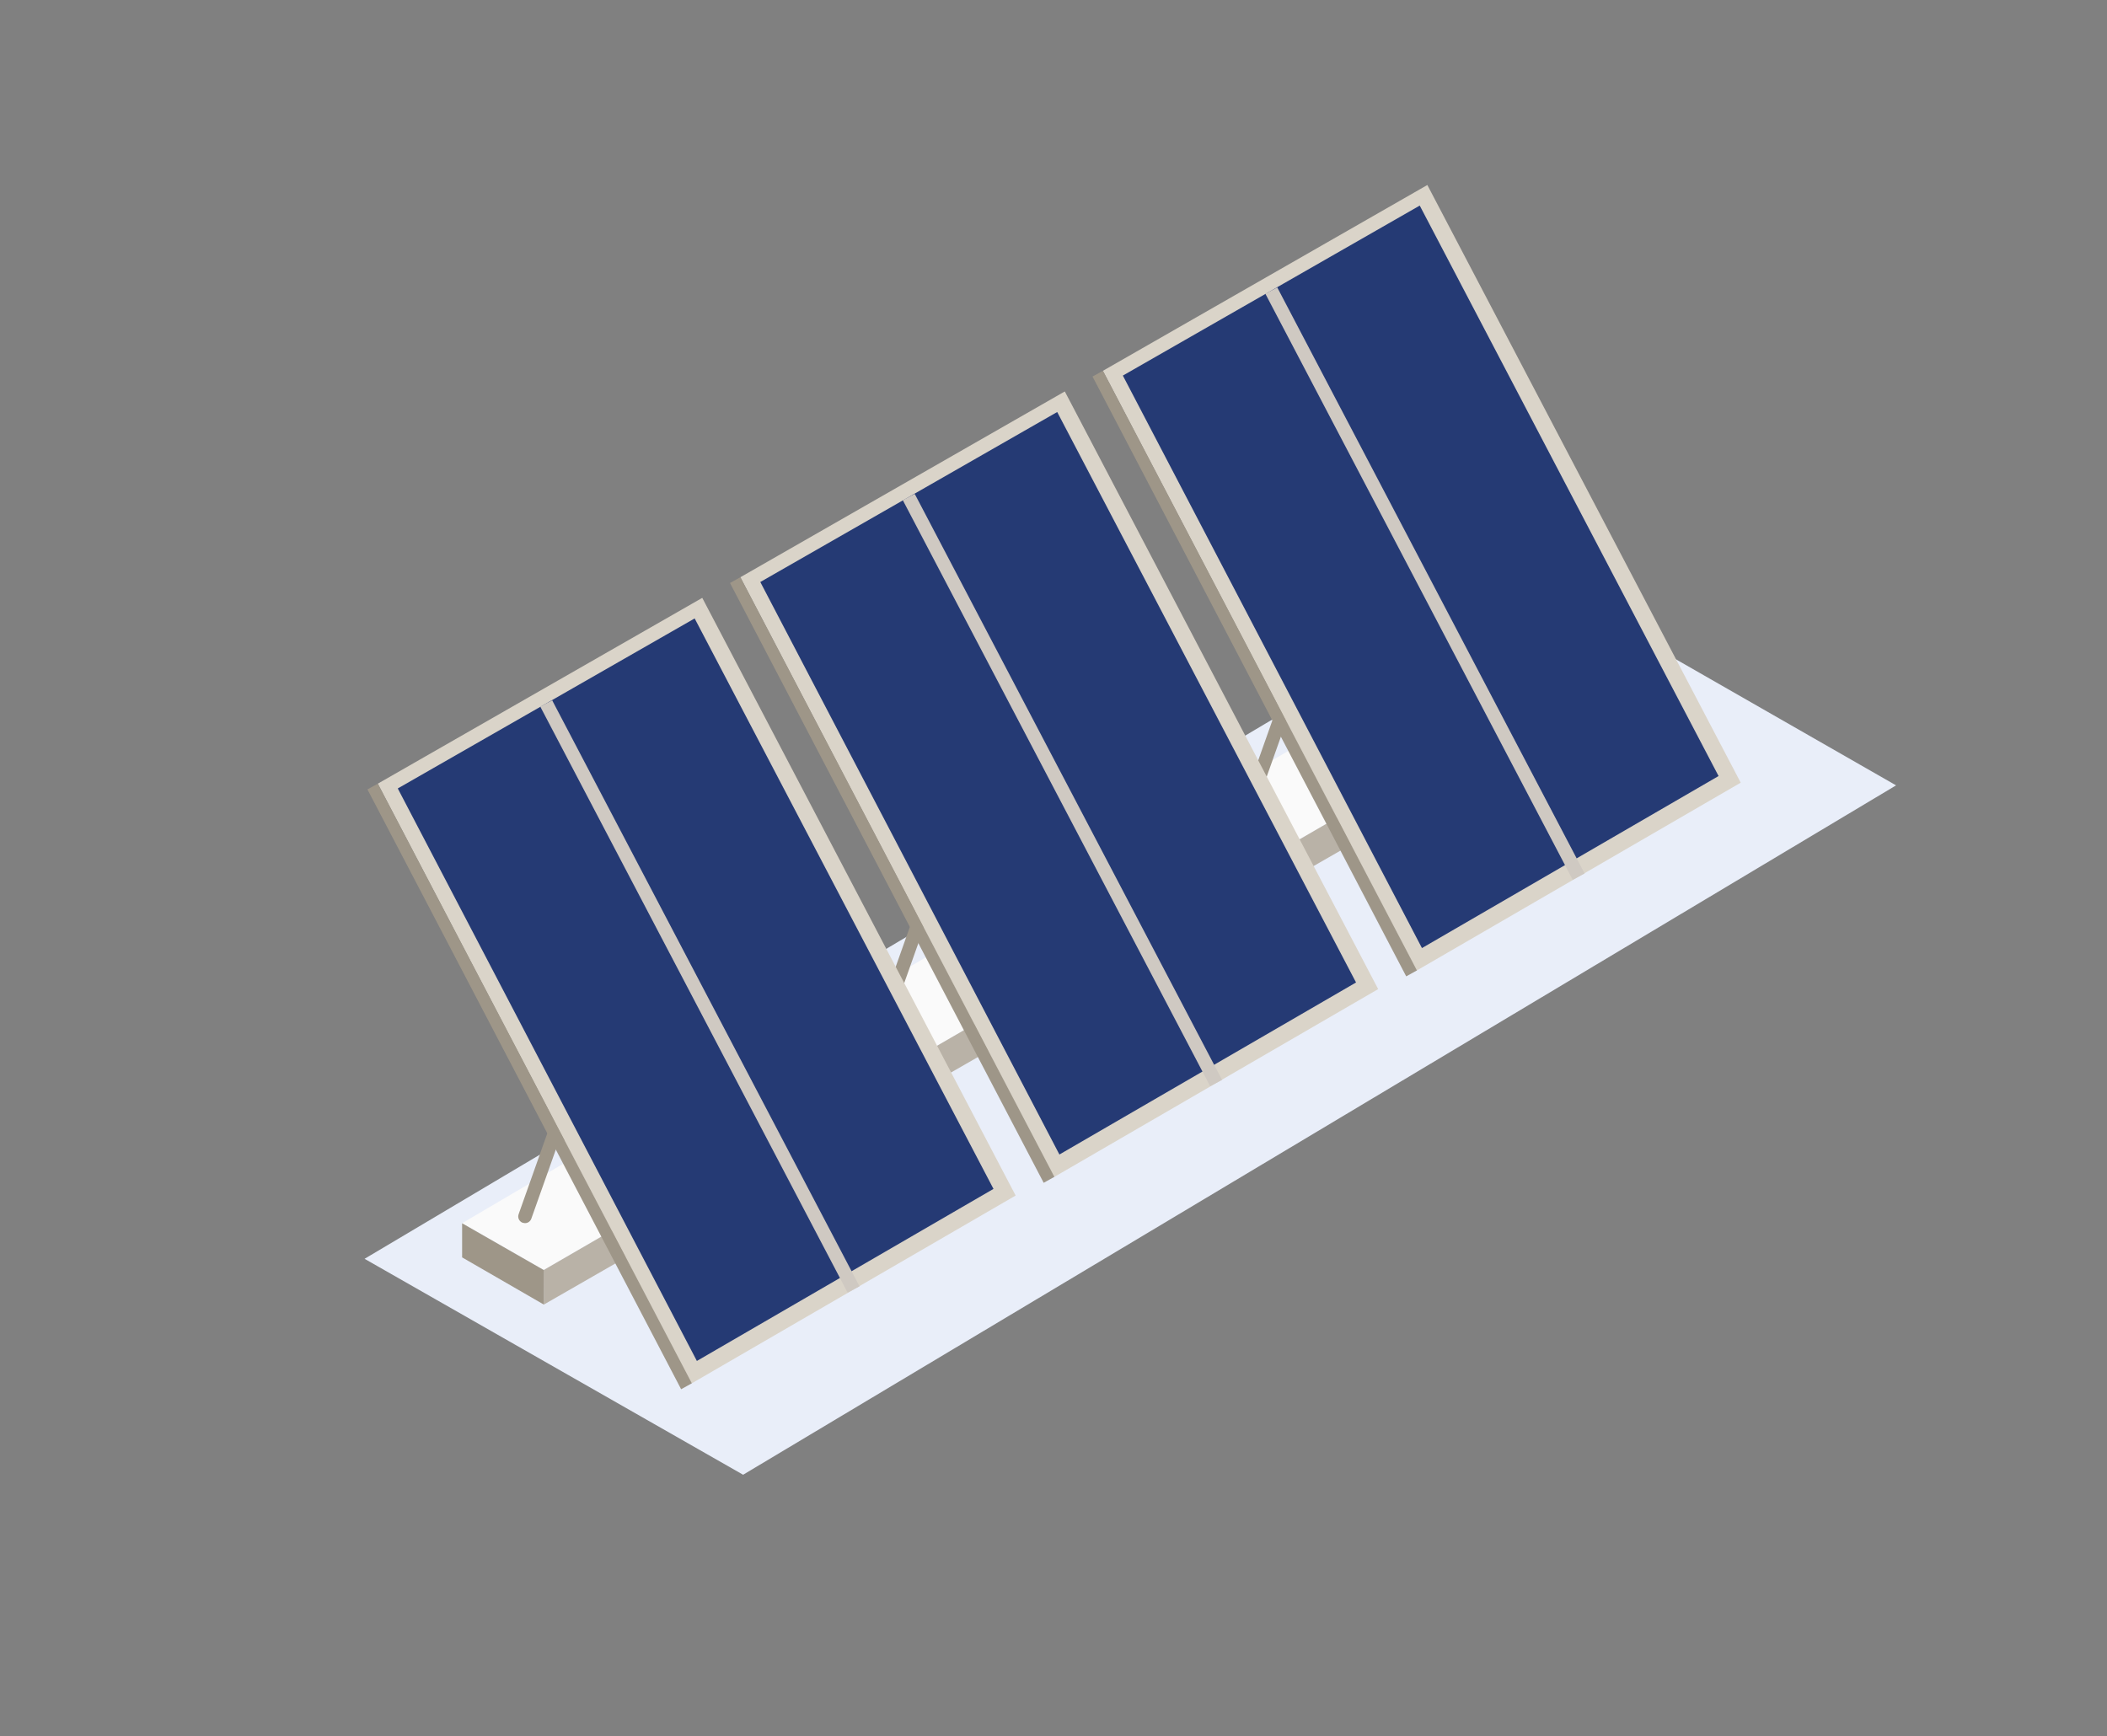 <?xml version="1.0" encoding="utf-8"?>
<svg viewBox="0 0 187.314 154.37" xmlns="http://www.w3.org/2000/svg">
  <rect x="0" y="0" width="187.314" height="154.37" fill="#808080" stroke="none"/>
  <g transform="matrix(1.333, 0, 0, -1.333, 72.755, 478.243)" id="g10">
    <g transform="matrix(0.1, 0, 0, 0.1, 11.307, -77.055)" id="g12">
      <path id="path4666" style="fill:#e9eef9;fill-opacity:1;fill-rule:evenodd;stroke:none" d="M 605.665 3834.442 L -163.265 3374.632 L -415.725 3518.662 L 356.185 3977.302 L 605.665 3834.442"/>
      <path id="path4668" style="fill:#fafafa;fill-opacity:1;fill-rule:evenodd;stroke:none" d="M 132.935 3817.802 L 187.395 3786.652 L 381.715 3899.352 L 325.325 3930.952 L 132.935 3817.802"/>
      <path id="path4670" style="fill:#b9b2a7;fill-opacity:1;fill-rule:evenodd;stroke:none" d="M 187.345 3786.562 L 381.735 3899.232 L 381.535 3875.022 L 187.395 3763.502 L 187.345 3786.562"/>
      <path id="path4672" style="fill:#9e9688;fill-opacity:1;fill-rule:evenodd;stroke:none" d="M 187.425 3786.492 L 132.895 3817.742 L 132.895 3794.992 L 187.425 3763.492 L 187.425 3786.492"/>
      <path id="path4674" style="fill:#9e9688;fill-opacity:1;fill-rule:nonzero;stroke:none" d="M 174.805 3817.822 L 173.305 3818.062 C 170.945 3818.892 169.725 3821.482 170.585 3823.822 L 248.685 4044.062 C 249.495 4046.392 252.025 4047.592 254.415 4046.802 C 256.775 4045.972 257.995 4043.392 257.145 4041.042 L 179.035 3820.812 C 178.385 3818.962 176.675 3817.822 174.805 3817.822"/>
      <path id="path4676" style="fill:#dad4c9;fill-opacity:1;fill-rule:evenodd;stroke:none" d="M 285.885 3710.882 L 76.685 4110.942 L 293.065 4234.872 L 502.055 3836.242 L 285.885 3710.882"/>
      <path id="path4678" style="fill:#253a74;fill-opacity:1;fill-rule:evenodd;stroke:none" d="M 289.465 3725.912 L 89.985 4107.762 L 287.985 4221.152 L 487.285 3840.662 L 289.465 3725.912"/>
      <path id="path4680" style="fill:#9e9688;fill-opacity:1;fill-rule:evenodd;stroke:none" d="M 278.965 3707.052 L 69.755 4107.122 L 76.685 4110.942 L 286.105 3711.002 L 278.965 3707.052"/>
      <path id="path4682" style="fill:#cfc9c2;fill-opacity:1;fill-rule:nonzero;stroke:none" d="M 192.965 4166.562 L 397.935 3775.662 L 389.995 3771.462 L 185.025 4162.352 L 192.965 4166.562"/>
      <path id="path4684" style="fill:#fafafa;fill-opacity:1;fill-rule:evenodd;stroke:none" d="M -108.835 3680.112 L -54.385 3648.952 L 139.925 3761.672 L 83.535 3793.262 L -108.835 3680.112"/>
      <path id="path4686" style="fill:#b9b2a7;fill-opacity:1;fill-rule:evenodd;stroke:none" d="M -54.445 3648.862 L 139.955 3761.532 L 139.755 3737.332 L -54.395 3625.822 L -54.445 3648.862"/>
      <path id="path4688" style="fill:#9e9688;fill-opacity:1;fill-rule:evenodd;stroke:none" d="M -54.355 3648.812 L -108.895 3680.052 L -108.895 3657.292 L -54.355 3625.812 L -54.355 3648.812"/>
      <path id="path4690" style="fill:#9e9688;fill-opacity:1;fill-rule:nonzero;stroke:none" d="M -66.955 3680.112 L -68.455 3680.362 C -70.815 3681.202 -72.035 3683.782 -71.175 3686.122 L 6.885 3906.372 C 7.695 3908.702 10.175 3909.962 12.625 3909.122 C 14.975 3908.292 16.195 3905.712 15.345 3903.372 L -62.725 3683.112 C -63.365 3681.262 -65.075 3680.112 -66.955 3680.112"/>
      <path id="path4692" style="fill:#dad4c9;fill-opacity:1;fill-rule:evenodd;stroke:none" d="M 44.105 3573.182 L -165.105 3973.262 L 51.275 4097.182 L 260.265 3698.552 L 44.105 3573.182"/>
      <path id="path4694" style="fill:#253a74;fill-opacity:1;fill-rule:evenodd;stroke:none" d="M 47.675 3588.222 L -151.805 3970.082 L 46.205 4083.462 L 245.505 3702.972 L 47.675 3588.222"/>
      <path id="path4696" style="fill:#9e9688;fill-opacity:1;fill-rule:evenodd;stroke:none" d="M 37.185 3569.352 L -172.025 3969.432 L -165.105 3973.252 L 44.325 3573.322 L 37.185 3569.352"/>
      <path id="path4698" style="fill:#cfc9c2;fill-opacity:1;fill-rule:nonzero;stroke:none" d="M -48.825 4028.872 L 156.145 3637.982 L 148.205 3633.782 L -56.775 4024.662 L -48.825 4028.872"/>
      <path id="path4700" style="fill:#fafafa;fill-opacity:1;fill-rule:evenodd;stroke:none" d="M -350.635 3542.432 L -296.175 3511.272 L -101.855 3623.982 L -158.245 3655.572 L -350.635 3542.432"/>
      <path id="path4702" style="fill:#b9b2a7;fill-opacity:1;fill-rule:evenodd;stroke:none" d="M -296.235 3511.182 L -101.835 3623.842 L -102.045 3599.642 L -296.175 3488.132 L -296.235 3511.182"/>
      <path id="path4704" style="fill:#9e9688;fill-opacity:1;fill-rule:evenodd;stroke:none" d="M -296.145 3511.122 L -350.675 3542.362 L -350.675 3519.612 L -296.145 3488.122 L -296.145 3511.122"/>
      <path id="path4706" style="fill:#9e9688;fill-opacity:1;fill-rule:nonzero;stroke:none" d="M -308.755 3542.442 L -310.255 3542.682 C -312.615 3543.512 -313.835 3546.102 -312.975 3548.442 L -234.875 3768.702 C -234.065 3771.032 -231.535 3772.232 -229.135 3771.442 C -226.785 3770.612 -225.565 3768.022 -226.415 3765.692 L -304.515 3545.432 C -305.165 3543.582 -306.875 3542.442 -308.755 3542.442"/>
      <path id="path4708" style="fill:#dad4c9;fill-opacity:1;fill-rule:evenodd;stroke:none" d="M -197.685 3435.502 L -406.895 3835.572 L -190.515 3959.502 L 18.485 3560.862 L -197.685 3435.502"/>
      <path id="path4710" style="fill:#253a74;fill-opacity:1;fill-rule:evenodd;stroke:none" d="M -194.105 3450.532 L -393.585 3832.382 L -195.585 3945.782 L 3.715 3565.292 L -194.105 3450.532"/>
      <path id="path4712" style="fill:#9e9688;fill-opacity:1;fill-rule:evenodd;stroke:none" d="M -204.605 3431.672 L -413.815 3831.742 L -406.895 3835.562 L -197.465 3435.632 L -204.605 3431.672"/>
      <path id="path4714" style="fill:#cfc9c2;fill-opacity:1;fill-rule:nonzero;stroke:none" d="M -290.615 3891.182 L -85.635 3500.292 L -93.575 3496.092 L -298.555 3886.982 L -290.615 3891.182"/>
    </g>
  </g>
</svg>